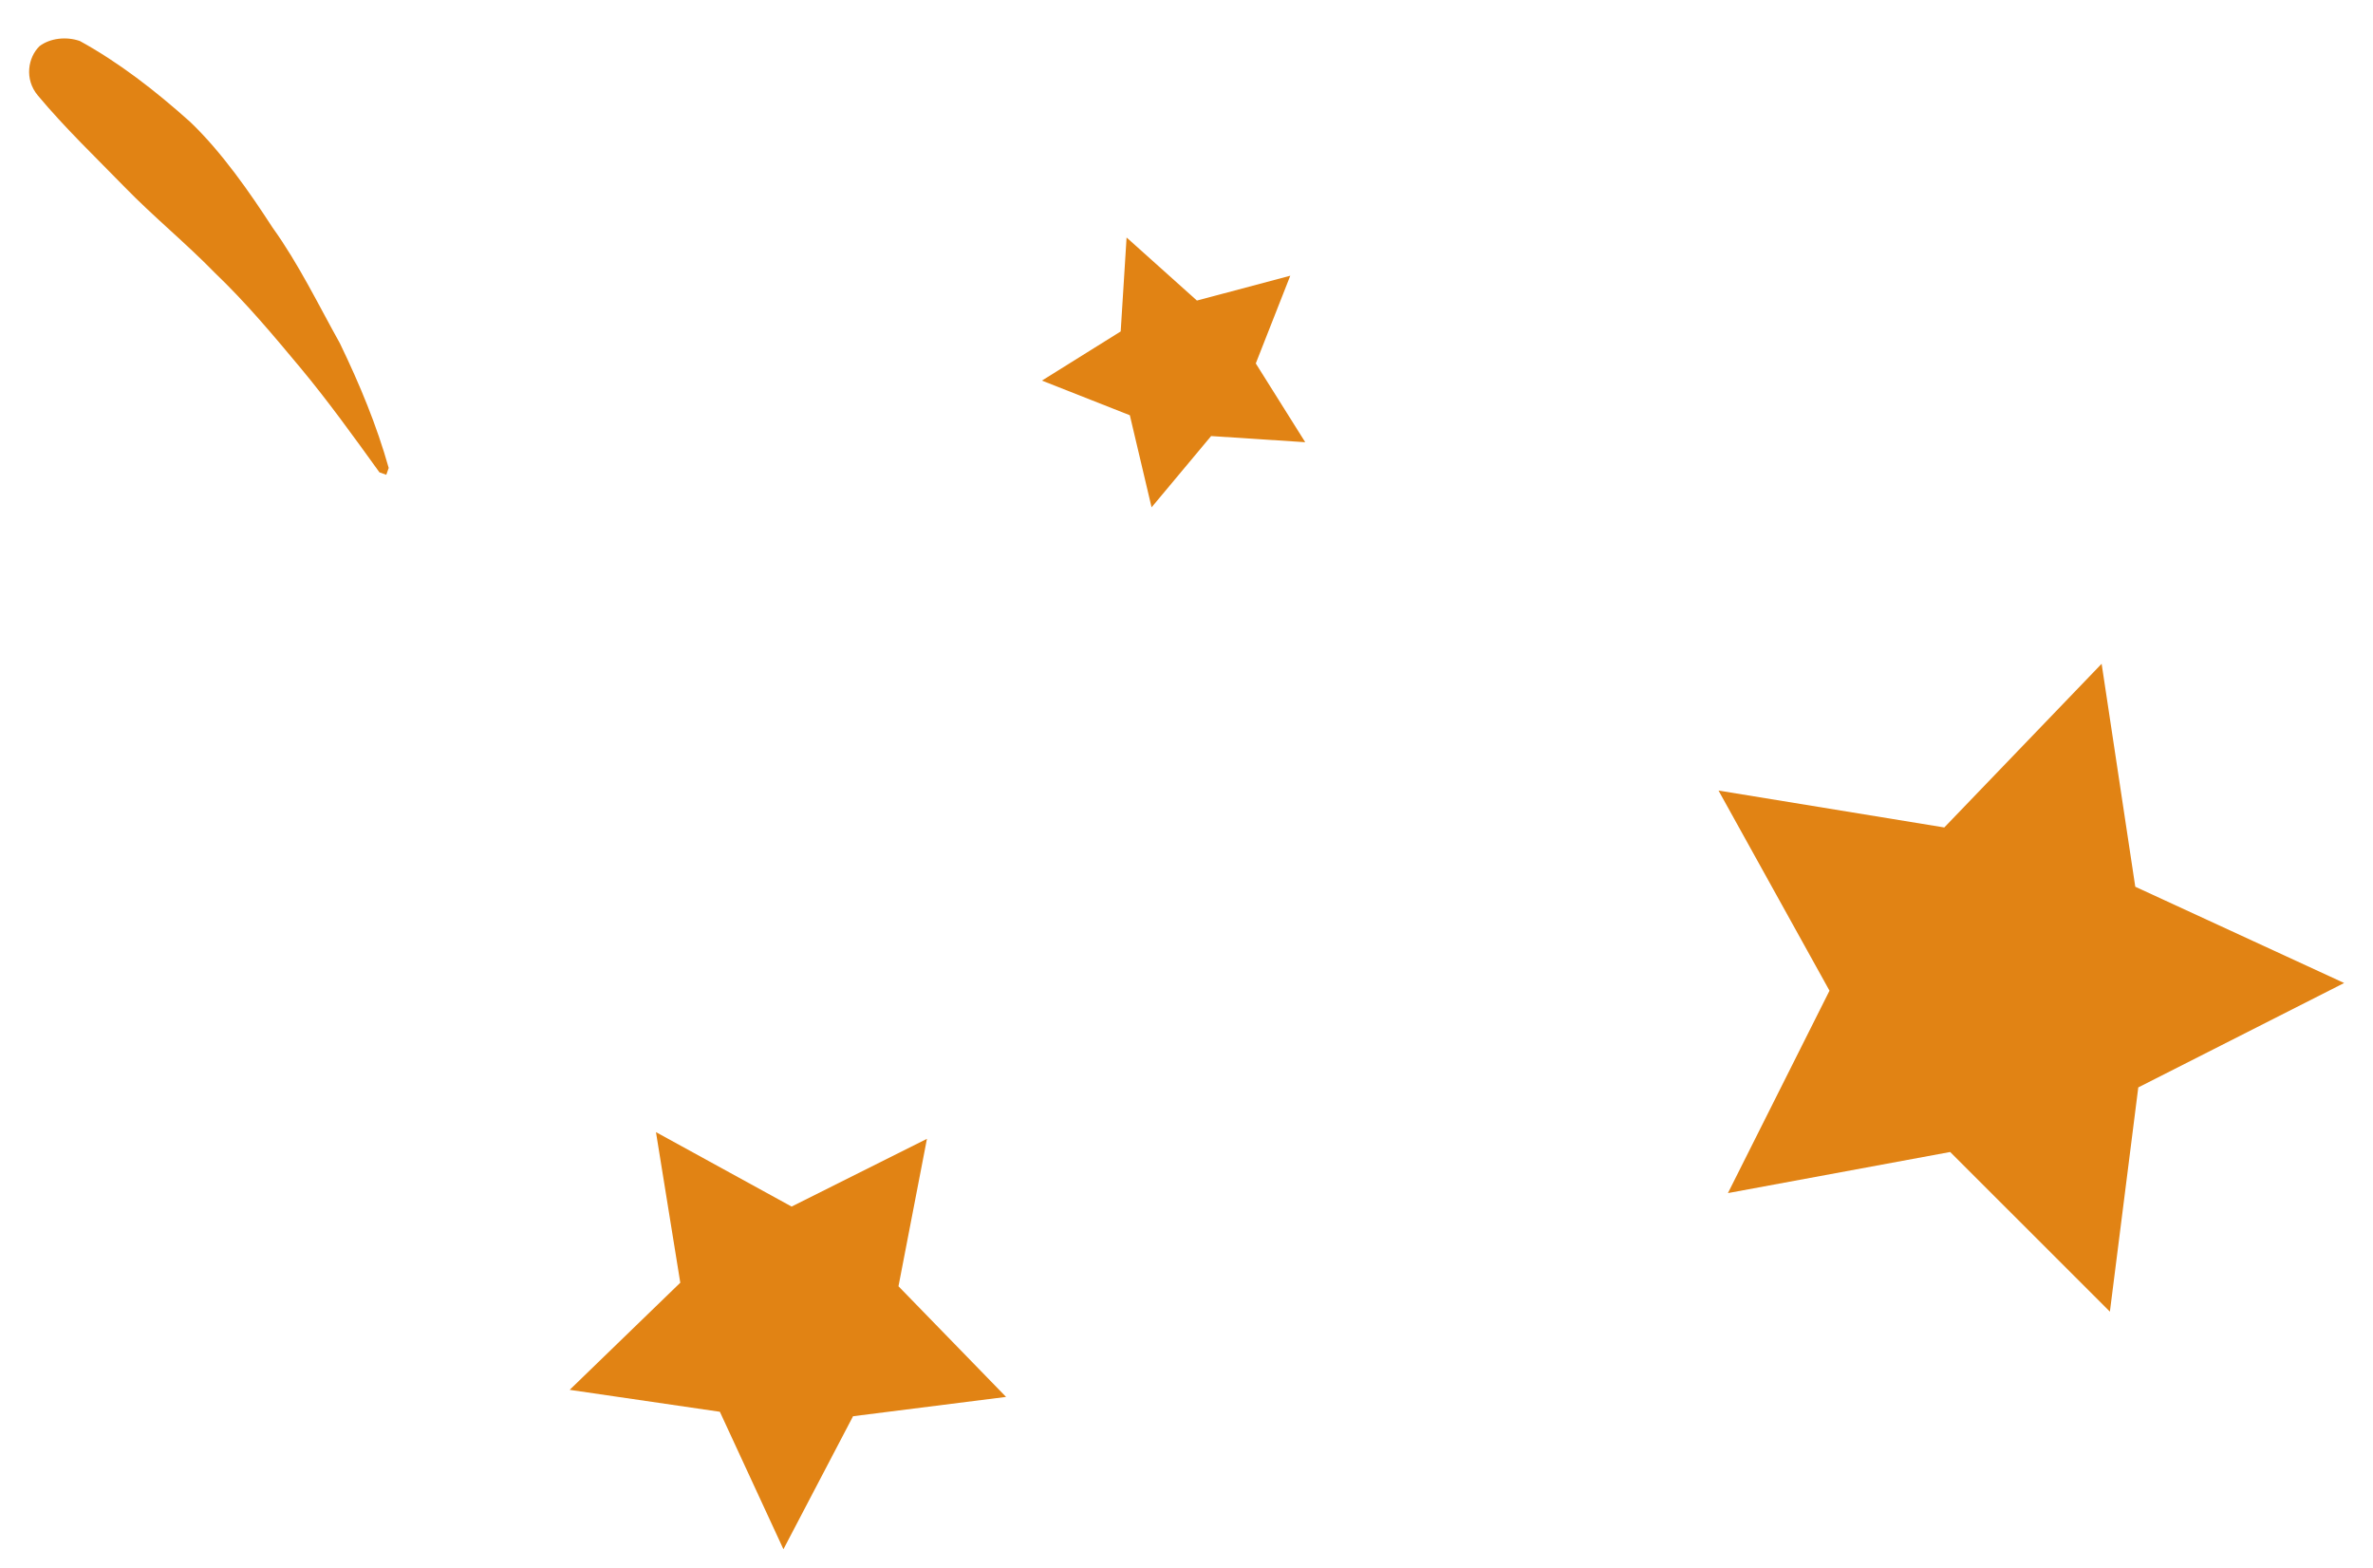 <svg width="56" height="37" viewBox="0 0 56 37" fill="none" xmlns="http://www.w3.org/2000/svg">
<path d="M49.791 30.955L46.022 27.187L40.777 28.157L43.174 23.38L40.555 18.657L45.883 19.528L49.596 15.665L50.39 20.927L55.319 23.199L50.461 25.663L49.791 30.955Z" fill="#E18314"/>
<path d="M15.48 26.718L18.681 28.475L21.875 26.876L21.203 30.356L23.742 32.967L20.131 33.423L18.488 36.562L16.988 33.318L13.444 32.8L16.054 30.272L15.48 26.718Z" fill="#E18314"/>
<path d="M26.586 5.605L28.246 7.093L30.449 6.507L29.635 8.577L30.802 10.436L28.581 10.291L27.176 11.973L26.663 9.8L24.588 8.982L26.447 7.822L26.586 5.605Z" fill="#E18314"/>
<path d="M8.955 11.148C8.343 10.299 7.731 9.45 7.091 8.682C6.451 7.915 5.811 7.147 5.062 6.431C4.394 5.744 3.617 5.109 2.948 4.421C2.28 3.734 1.531 3.019 0.891 2.251C0.571 1.867 0.66 1.354 0.934 1.088C1.181 0.902 1.561 0.855 1.885 0.968C2.799 1.47 3.658 2.133 4.488 2.877C5.237 3.593 5.901 4.551 6.432 5.371C7.044 6.22 7.518 7.201 8.021 8.102C8.495 9.084 8.889 10.037 9.173 11.043C9.145 11.124 9.145 11.124 9.116 11.205C9.035 11.176 8.955 11.148 8.955 11.148Z" fill="#E18314"/>
</svg>
